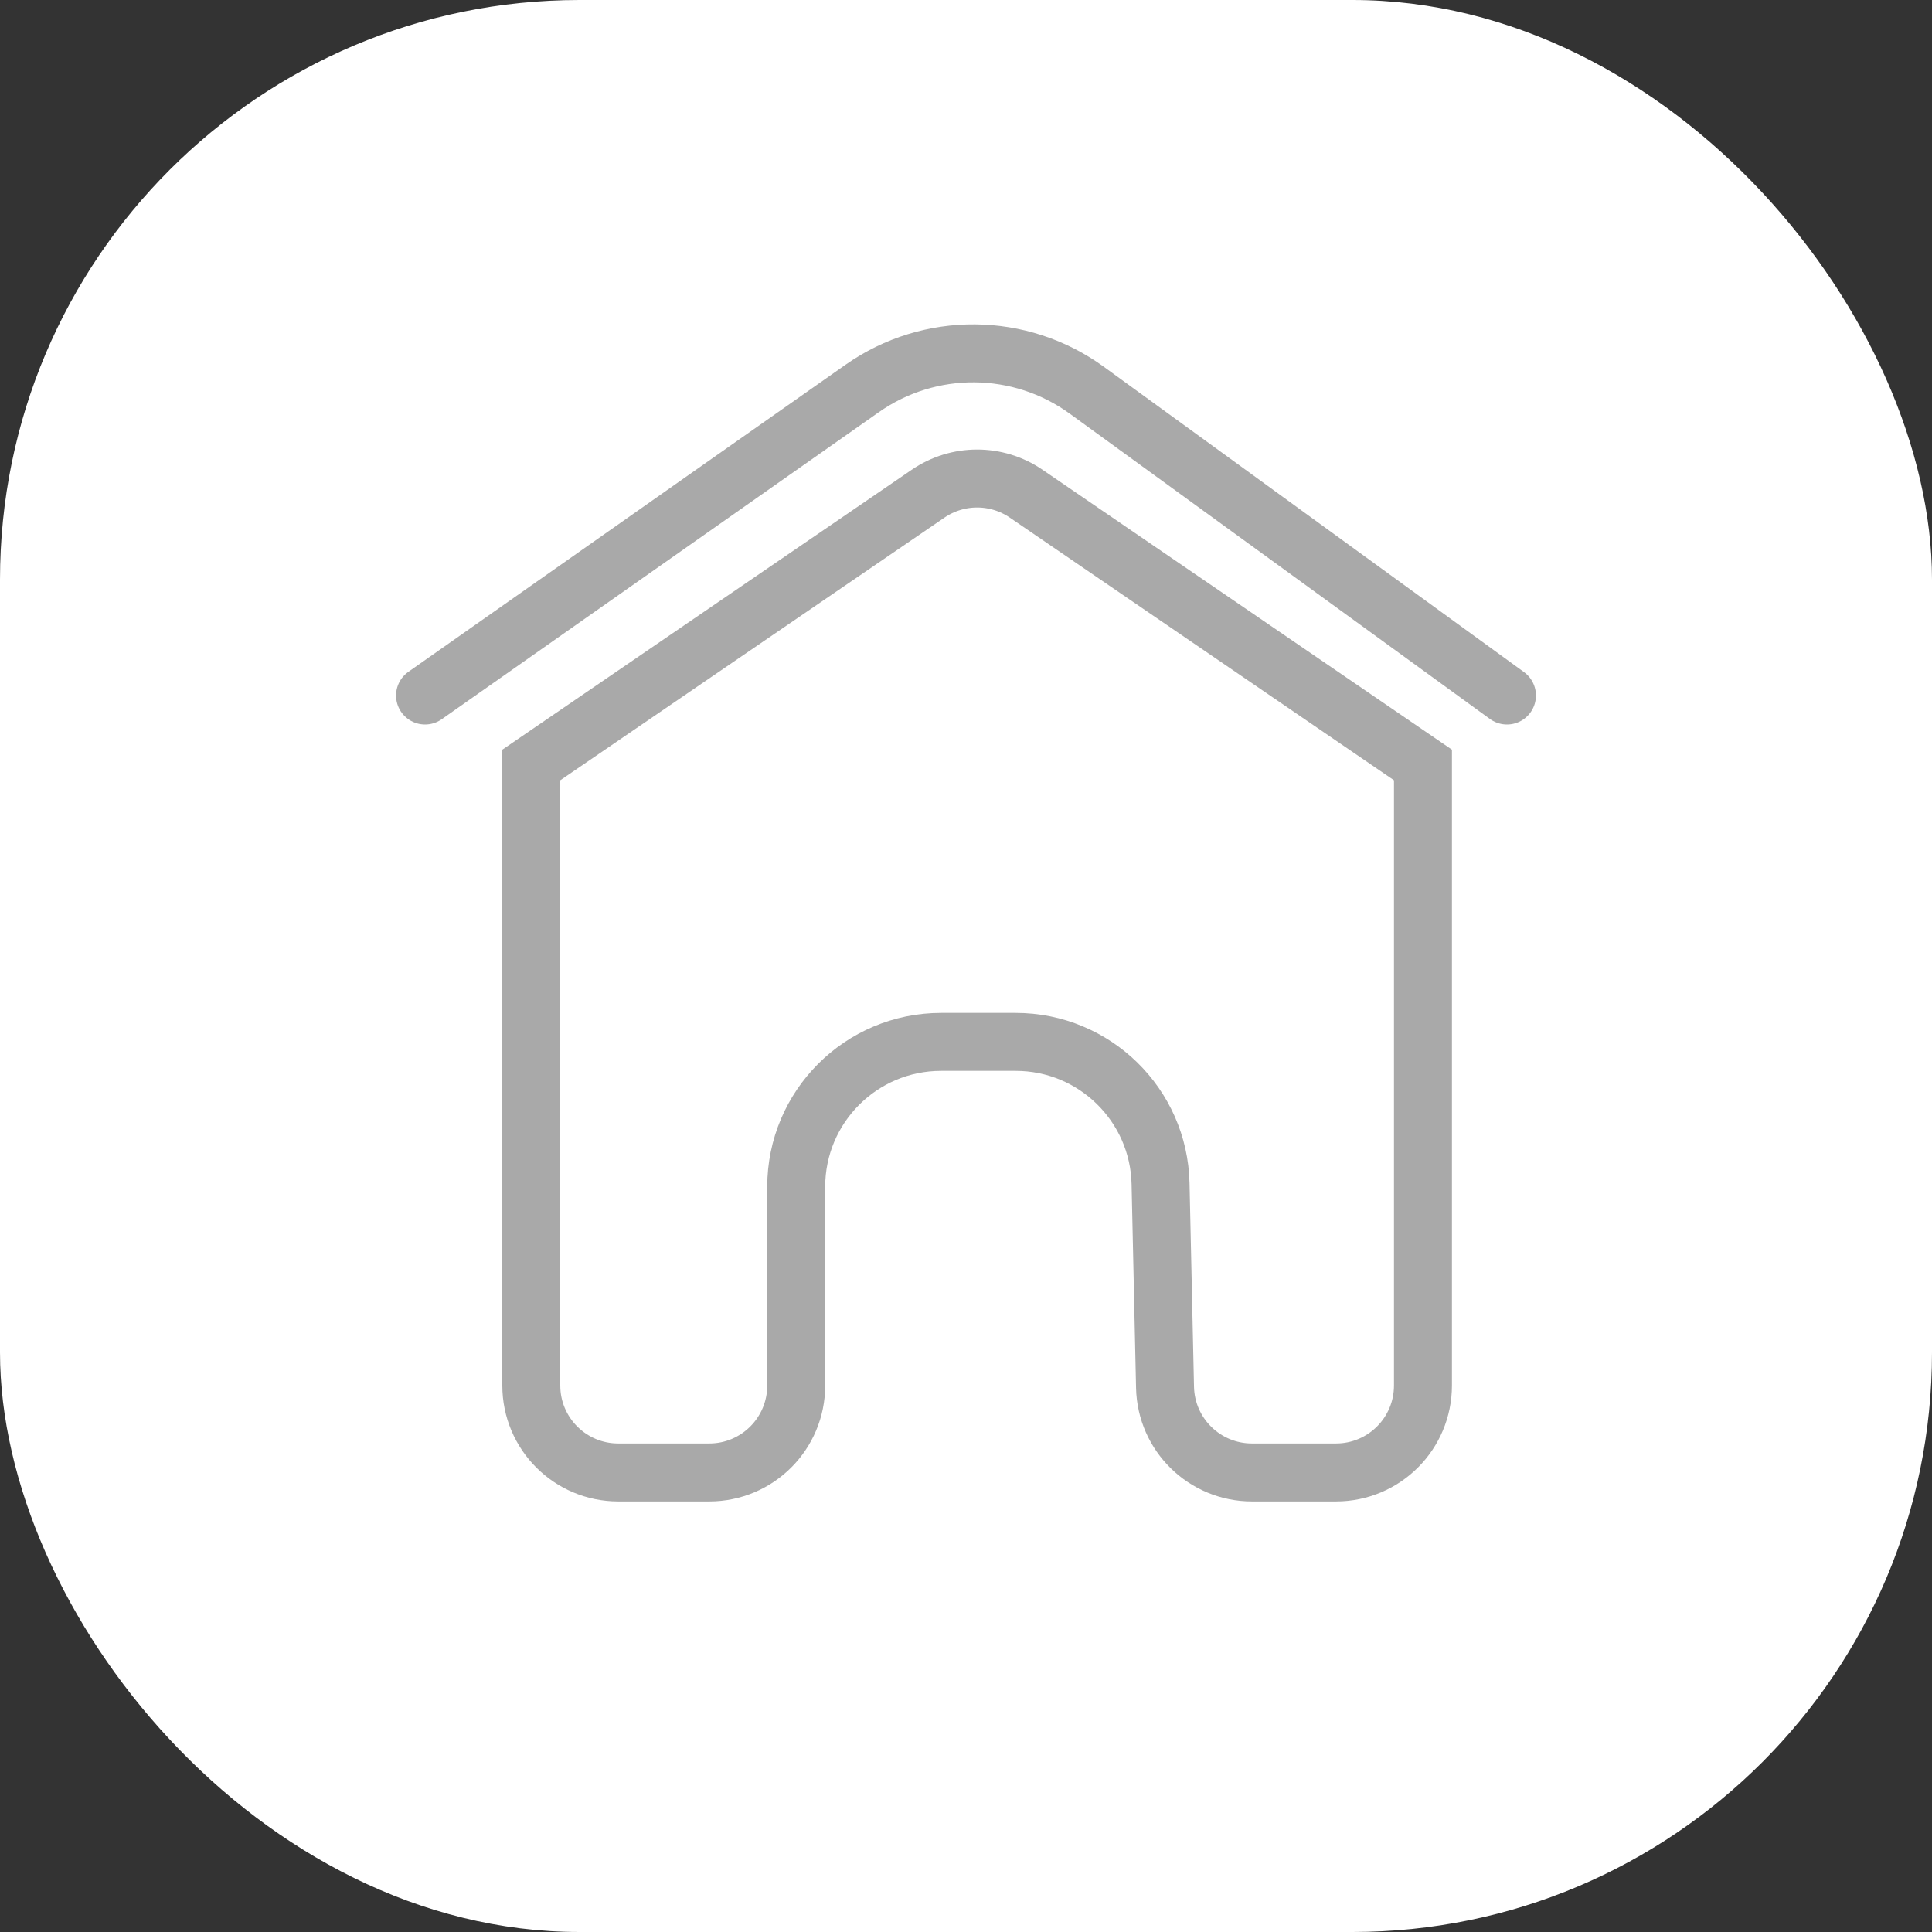 <svg width="50" height="50" viewBox="0 0 50 50" fill="none" xmlns="http://www.w3.org/2000/svg">
<rect x="0" y="0" width="50" height="50" fill="#333333" stroke="none"/>
<rect width="50" height="50" rx="15" fill="white"/>
<path d="M13.75 35.857V19.797L24.018 12.777C24.784 12.253 25.792 12.253 26.558 12.777L36.826 19.797V35.857C36.826 37.1 35.819 38.107 34.576 38.107H32.401C31.177 38.107 30.178 37.13 30.151 35.907L30.035 30.632C29.99 28.593 28.325 26.964 26.286 26.964H24.356C22.285 26.964 20.606 28.643 20.606 30.714V35.857C20.606 37.1 19.599 38.107 18.356 38.107H16C14.757 38.107 13.75 37.1 13.75 35.857Z" stroke="#A9A9A9" stroke-width="1.5"/>
<path d="M11 18L22.314 10.053C24.063 8.825 26.398 8.844 28.127 10.1L39 18" stroke="#A9A9A9" stroke-width="1.5" stroke-linecap="round"/>
</svg>
